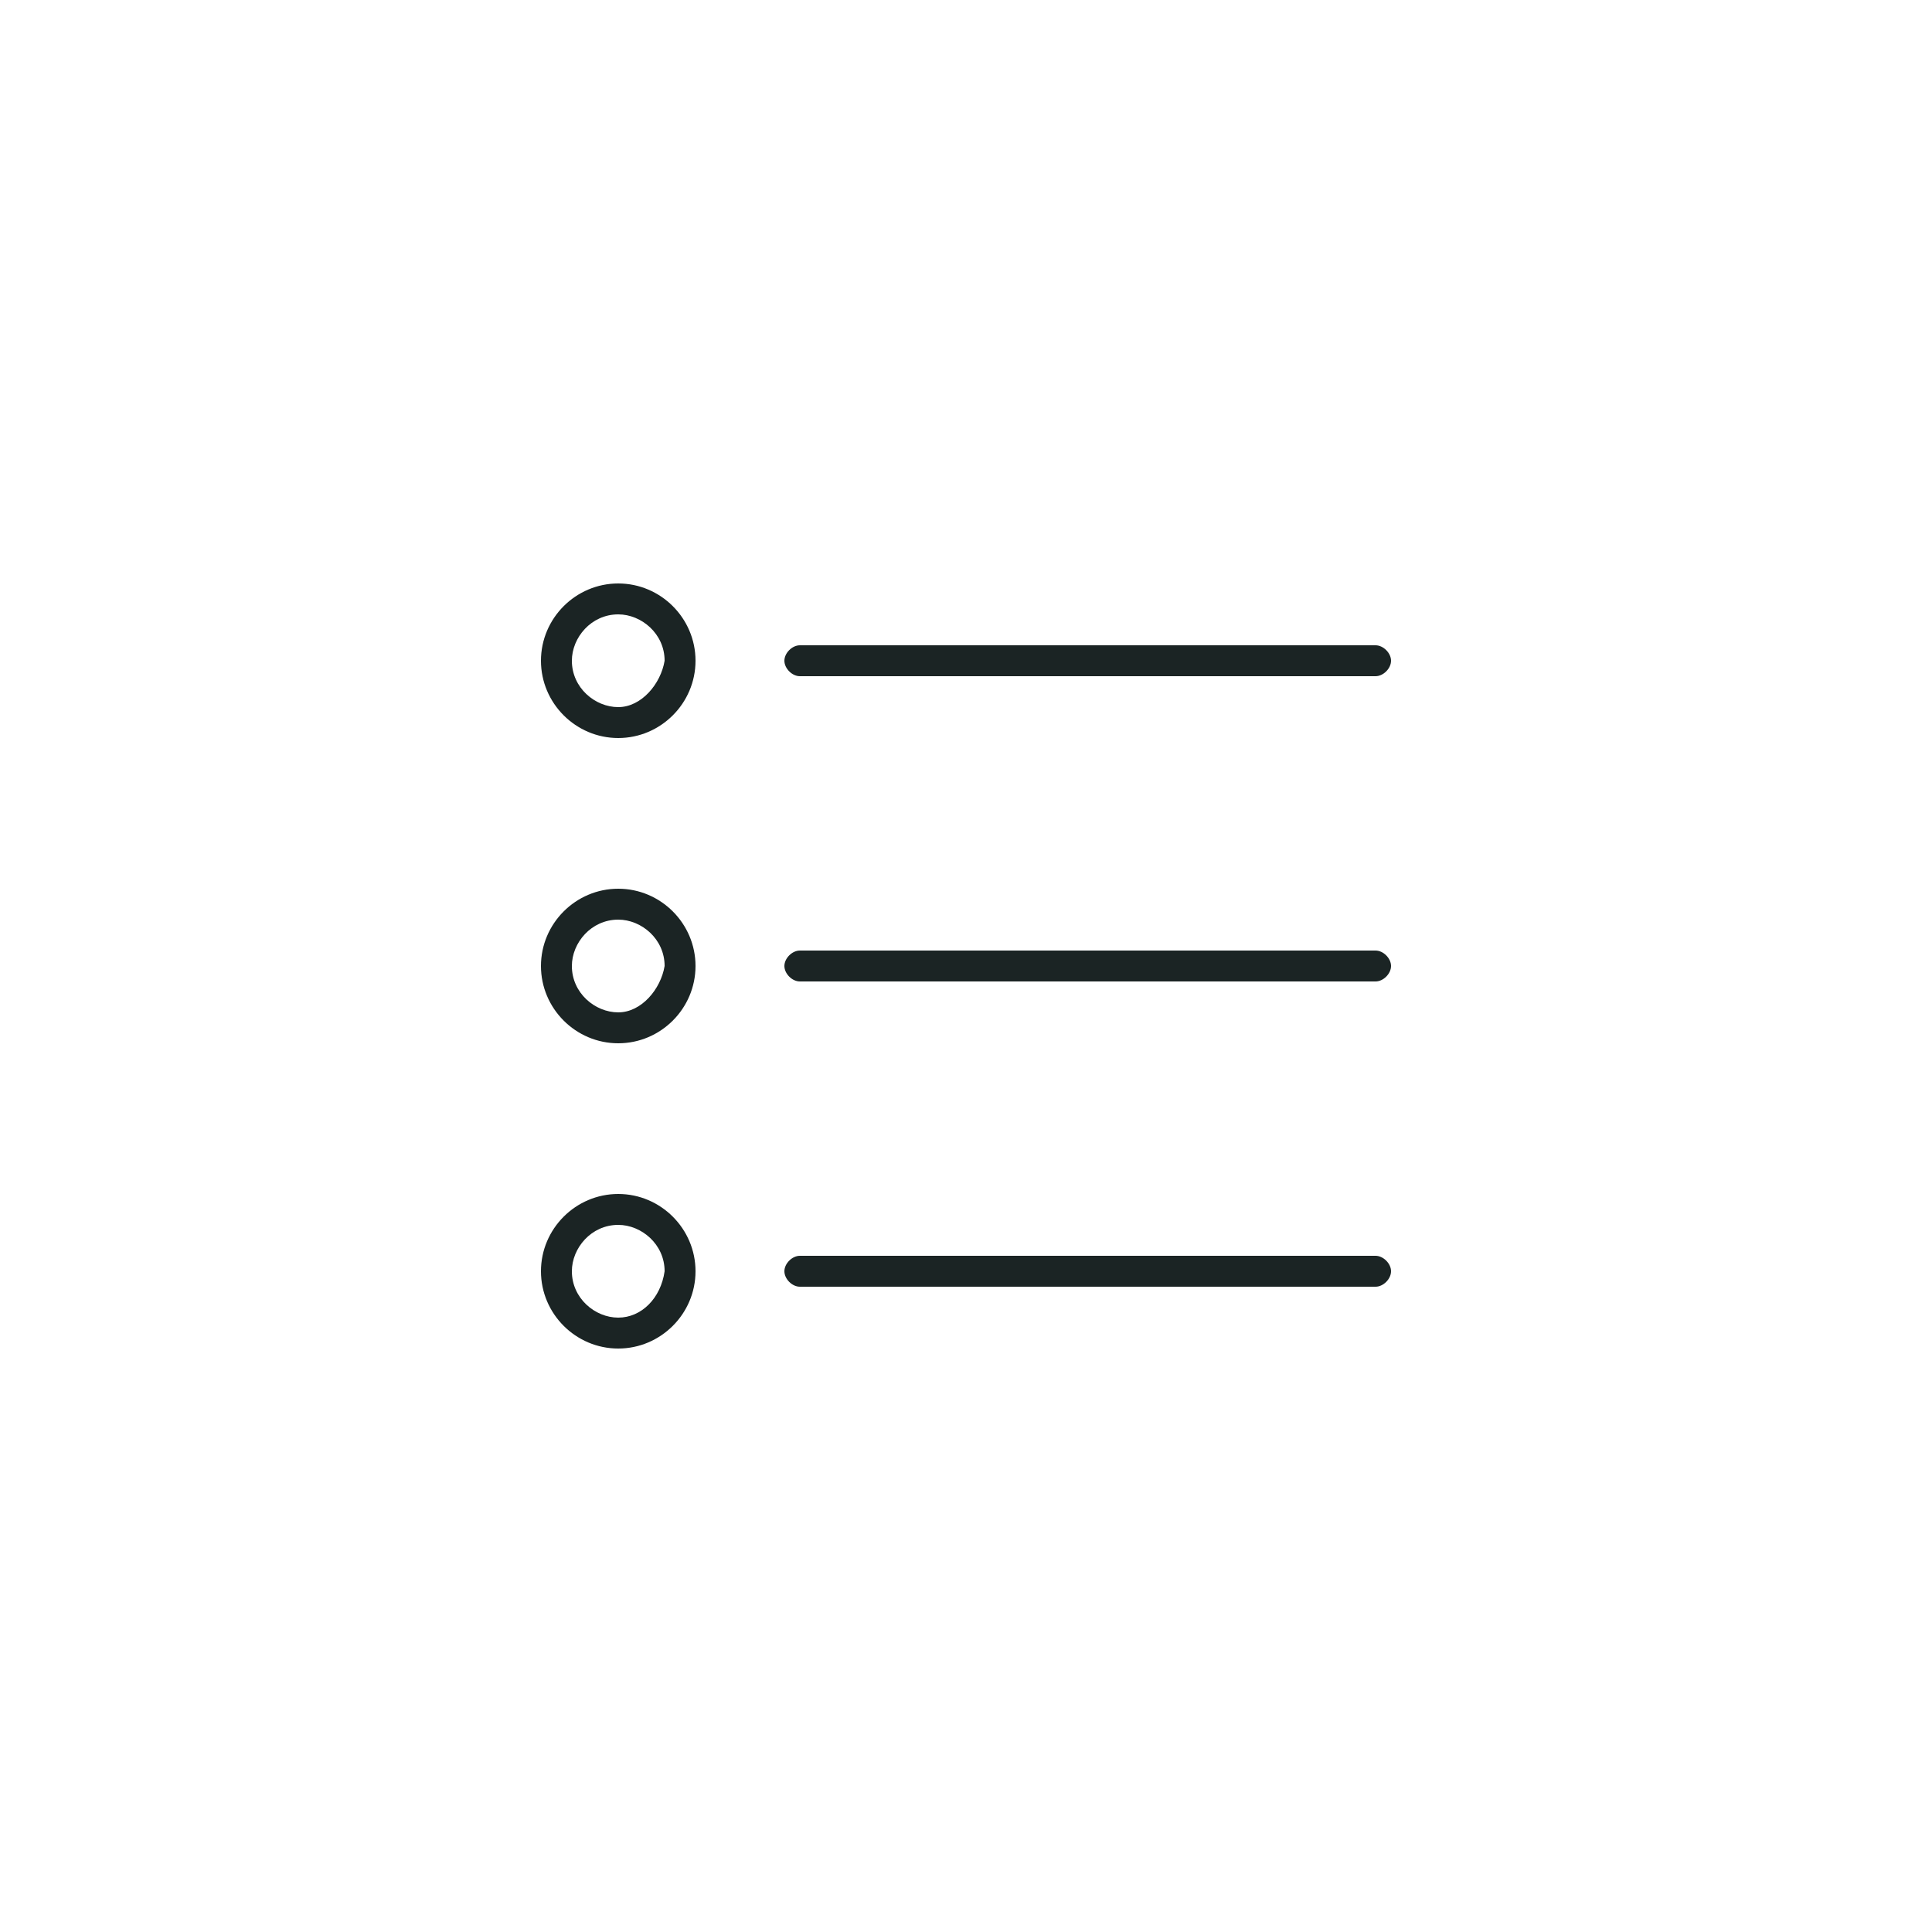 <?xml version="1.0" encoding="utf-8"?>
<!-- Generator: Adobe Illustrator 18.1.0, SVG Export Plug-In . SVG Version: 6.00 Build 0)  -->
<!DOCTYPE svg PUBLIC "-//W3C//DTD SVG 1.1//EN" "http://www.w3.org/Graphics/SVG/1.1/DTD/svg11.dtd">
<svg version="1.1" id="Layer_1" xmlns="http://www.w3.org/2000/svg" xmlns:xlink="http://www.w3.org/1999/xlink" x="0px" y="0px"
	 viewBox="0 0 50 50" enable-background="new 0 0 50 50" xml:space="preserve">
<g>
	<path fill="#1B2424" d="M16,23c-1.1,0-2,0.9-2,2c0,1.1,0.9,2,2,2c1.1,0,2-0.9,2-2C18,23.9,17.1,23,16,23z M16,26.2
		c-0.6,0-1.2-0.5-1.2-1.2c0-0.6,0.5-1.2,1.2-1.2c0.6,0,1.2,0.5,1.2,1.2C17.1,25.6,16.6,26.2,16,26.2z"/>
	<path fill="#1B2424" d="M16,15.1c-1.1,0-2,0.9-2,2c0,1.1,0.9,2,2,2c1.1,0,2-0.9,2-2C18,16,17.1,15.1,16,15.1z M16,18.3
		c-0.6,0-1.2-0.5-1.2-1.2c0-0.6,0.5-1.2,1.2-1.2c0.6,0,1.2,0.5,1.2,1.2C17.1,17.7,16.6,18.3,16,18.3z"/>
	<path fill="#1B2424" d="M16,30.9c-1.1,0-2,0.9-2,2c0,1.1,0.9,2,2,2c1.1,0,2-0.9,2-2C18,31.8,17.1,30.9,16,30.9z M16,34.1
		c-0.6,0-1.2-0.5-1.2-1.2c0-0.6,0.5-1.2,1.2-1.2c0.6,0,1.2,0.5,1.2,1.2C17.1,33.6,16.6,34.1,16,34.1z"/>
	<path fill="#1B2424" d="M35.6,32.5H20.7c-0.2,0-0.4,0.2-0.4,0.4c0,0.2,0.2,0.4,0.4,0.4h14.9c0.2,0,0.4-0.2,0.4-0.4
		C36,32.7,35.8,32.5,35.6,32.5z"/>
	<path fill="#1B2424" d="M35.6,24.6H20.7c-0.2,0-0.4,0.2-0.4,0.4c0,0.2,0.2,0.4,0.4,0.4h14.9c0.2,0,0.4-0.2,0.4-0.4
		C36,24.8,35.8,24.6,35.6,24.6z"/>
	<path fill="#1B2424" d="M35.6,16.7H20.7c-0.2,0-0.4,0.2-0.4,0.4c0,0.2,0.2,0.4,0.4,0.4h14.9c0.2,0,0.4-0.2,0.4-0.4
		C36,16.9,35.8,16.7,35.6,16.7z"/>
</g>
</svg>
